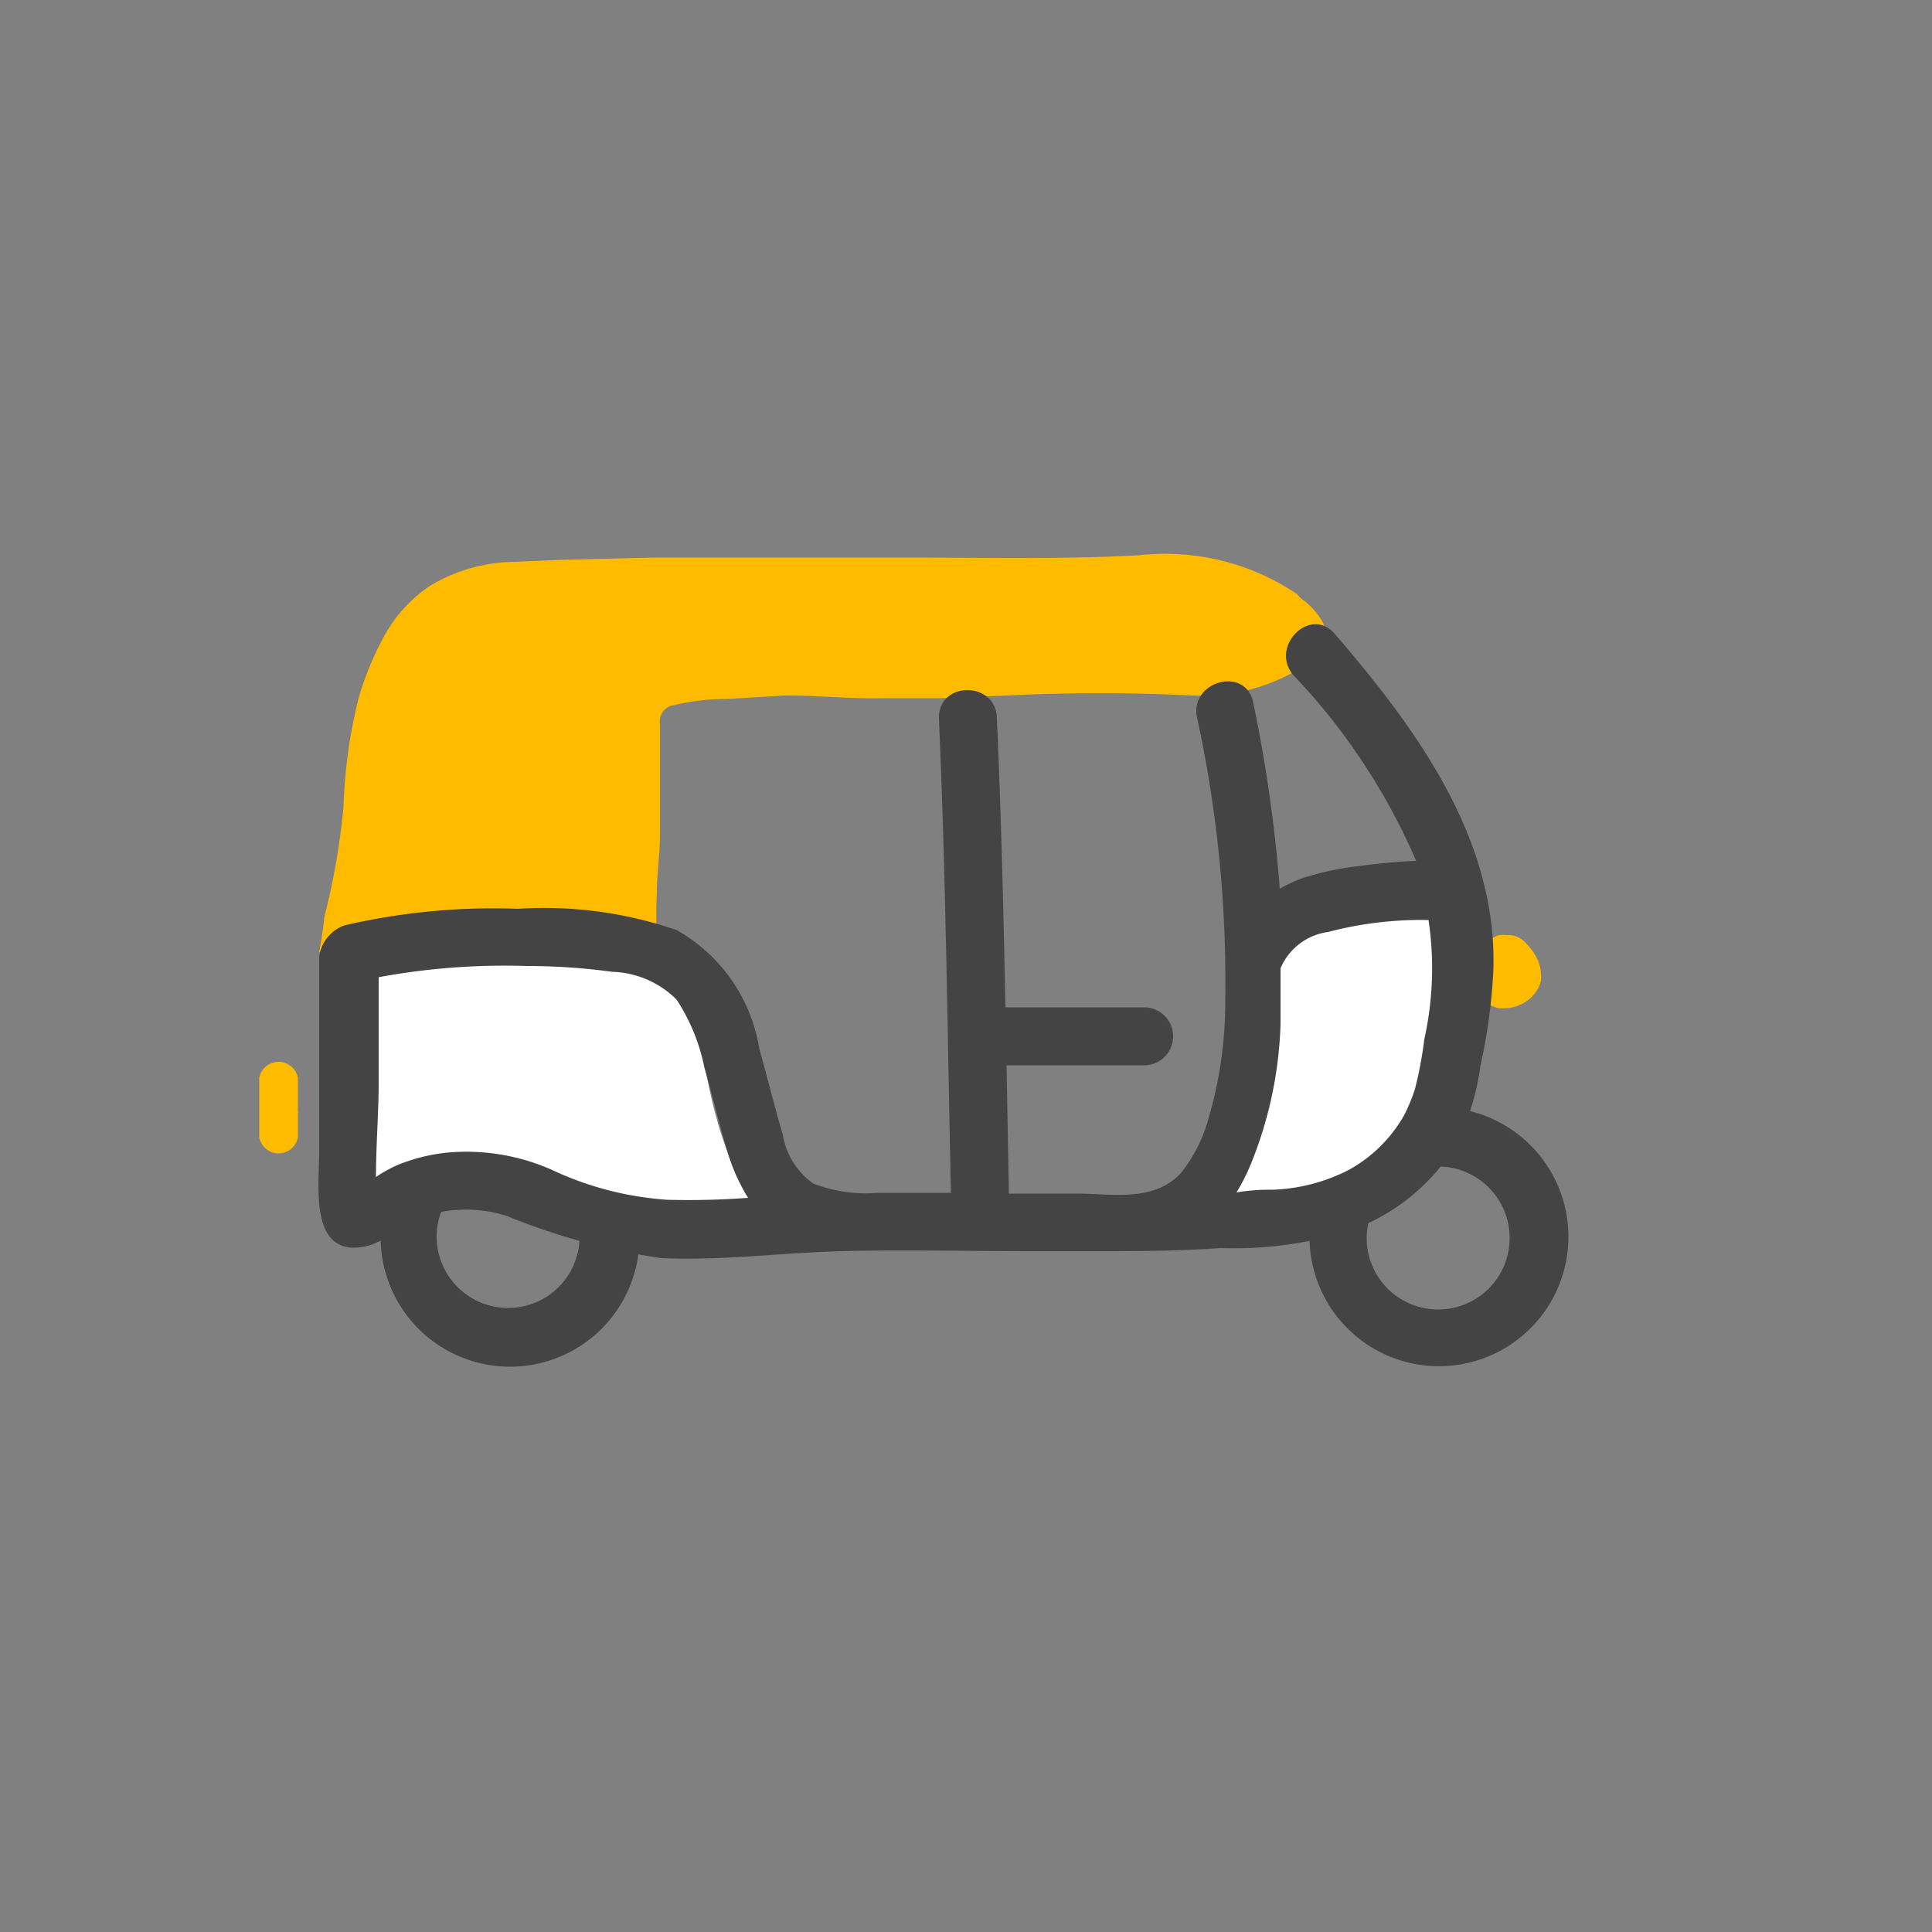 <svg xmlns="http://www.w3.org/2000/svg" width="50" height="50" viewBox="0 0 50 50"><rect x="0" y="0" width="50" height="50" fill="#808080" stroke="none"/><defs><style>.cls-1{fill:#fff;}.cls-2{fill:#fb0;}.cls-3{fill:none;}.cls-4{fill:#444445;}.cls-5{fill:#444;}</style></defs><title>2pt_icons_36x36px</title><g id="Layer_17" data-name="Layer 17"><path class="cls-1" d="M20.34,32c-1.3-1-1.79-2.78-2.08-4.31-.17-.89-.38-2.37-1.34-2.73a3.25,3.25,0,0,0-1.2-.15c-2.06,0-4.11-.06-6.17-.09-.54,0-.75,1-.62,1.36,0,.53-.09,1.07-.15,1.61s0,.8,0,1.2c0,.56,0,1.11,0,1.66,0,.71-.32,1.67.69,1.31a4.43,4.43,0,0,1,2.77-1.16,6.36,6.36,0,0,1,2.87.73,7.77,7.77,0,0,0,2.68.67c.56,0,2.25.3,2.65-.07Z"/><path class="cls-1" d="M34.08,30.76a6.3,6.3,0,0,0,1.73-.68,3.1,3.1,0,0,0,.9-.82l.09-.17A9.81,9.81,0,0,0,37.45,27a11.76,11.76,0,0,0,.07-2.78c0-.75-.88-1-1.42-1a3.47,3.47,0,0,0-3,1.33,2.36,2.36,0,0,0-.26,1.05c0,.62,0,1.23-.07,1.85a7.42,7.42,0,0,1-.6,2.67c-.08.17-.17.33-.26.49a5.21,5.21,0,0,1-.41.52A14.48,14.48,0,0,0,34.08,30.76Z"/><path class="cls-2" d="M7.71,28.76v-.87a.51.51,0,0,0-1,0V28c0,.21,0,.43,0,.64,0,0,0,.08,0,.13v.67a.51.51,0,0,0,1,0c0-.21,0-.41,0-.62A.07.07,0,0,0,7.71,28.76Z"/><path class="cls-2" d="M33.56,15.37a6.1,6.1,0,0,0-4.08-1c-2,.11-4,.06-6,.06h-.57c-2,0-4,0-6,0l-2.43.06-1.14.05a4.34,4.34,0,0,0-2.21.62,3.73,3.73,0,0,0-1.24,1.4,8,8,0,0,0-.61,1.51,13.3,13.3,0,0,0-.39,2.81,18.53,18.53,0,0,1-.5,2.87c0,.14-.1.74-.13.89L17,24.23a10.65,10.65,0,0,1,0-1.13c0-.51.08-1,.08-1.51,0-1,0-1.91,0-2.86a.42.42,0,0,1,.36-.48,5.85,5.85,0,0,1,1.38-.16L20.31,18c1,0,1.61.09,2.61.07.36,0,1,0,1.38,0l1.53-.06A50.15,50.15,0,0,1,30.88,18a4.89,4.89,0,0,0,2.92-.8,1.38,1.38,0,0,0,.37-.35.75.75,0,0,0,0-.85,1.94,1.94,0,0,0-.51-.52Z"/><path class="cls-2" d="M39.85,25a.9.9,0,0,0-.08-.21,1.26,1.26,0,0,0-.19-.28,1.1,1.1,0,0,0-.15-.16A.59.59,0,0,0,39,24.2a.69.69,0,0,0-.2,0,.66.66,0,0,0-.19.09l-.16.13a1,1,0,0,0-.2.37h0a.93.93,0,0,0-.1.2.84.84,0,0,0,0,.27.89.89,0,0,0,.22.6.39.39,0,0,0,.1.08.5.5,0,0,0,.12.08.62.62,0,0,0,.19.07.76.76,0,0,0,.21,0,1,1,0,0,0,.64-.28.87.87,0,0,0,.25-.43s0,0,0,0a1.1,1.1,0,0,0,0-.18A.83.83,0,0,0,39.85,25Z"/><rect class="cls-3" x="0.11" y="0.11" width="49.78" height="49.78"/><path class="cls-4" d="M34.54,16.4c-.64-.73-1.69.34-1.07,1.07a16.31,16.31,0,0,1,3.18,4.81,14.45,14.45,0,0,0-1.45.13,7.33,7.33,0,0,0-1.53.33,3.94,3.94,0,0,0-.55.26,37.45,37.45,0,0,0-.69-4.83c-.2-.94-1.65-.54-1.45.4a32.15,32.15,0,0,1,.73,7.25A10.74,10.74,0,0,1,31.26,29a3.83,3.83,0,0,1-.7,1.36c-.69.74-1.73.54-2.63.53l-1.82,0-.06-3.32c1.18,0,2.37,0,3.56,0a.75.75,0,0,0,0-1.5c-1.2,0-2.4,0-3.59,0-.05-2.49-.11-5-.22-7.46,0-1-1.54-1-1.5,0,.18,4.08.22,8.17.31,12.26H22.72a3.77,3.77,0,0,1-1.67-.24,1.92,1.92,0,0,1-.79-1.26c-.22-.74-.4-1.49-.61-2.23a4.3,4.3,0,0,0-2.14-3.07,10.55,10.55,0,0,0-4.11-.55,17,17,0,0,0-4.49.43,1,1,0,0,0-.65.82c0,1.69,0,3.38,0,5.06,0,.84-.26,2.67,1.13,2.44.59-.1,1-.61,1.61-.8a3.49,3.49,0,0,1,2.12,0,16.92,16.92,0,0,0,4,1.09c1.55.07,3.11-.14,4.66-.18s3.26,0,4.9,0l1.57,0c1.12,0,2.22,0,3.34-.08a10.12,10.12,0,0,0,3.25-.42,5.24,5.24,0,0,0,2.8-2.19,6.1,6.1,0,0,0,.67-2.09,14.61,14.61,0,0,0,.34-2.55C38.73,21.68,36.65,18.85,34.54,16.4ZM17.27,31.05a8.33,8.33,0,0,1-3-.78,5.45,5.45,0,0,0-2.7-.44,4.62,4.62,0,0,0-1.28.32,3.51,3.51,0,0,0-.56.31c0-.81.07-1.68.07-2.44s0-1.82,0-2.73A17.93,17.93,0,0,1,13.63,25a16.3,16.3,0,0,1,2.21.15,2.46,2.46,0,0,1,1.67.72,5,5,0,0,1,.72,1.76c.2.7.37,1.42.58,2.12A4.94,4.94,0,0,0,19.36,31,20.84,20.84,0,0,1,17.27,31.05Zm19.35-2.87a4.43,4.43,0,0,1-.28.68,3.7,3.7,0,0,1-1.42,1.41,4.64,4.64,0,0,1-2,.52,5.14,5.14,0,0,0-.92.07,5,5,0,0,0,.37-.73,10.43,10.43,0,0,0,.77-3.62c0-.46,0-.92,0-1.39v-.06s0,0,0,0a1.56,1.56,0,0,1,1.23-.94,9.49,9.49,0,0,1,2.6-.31,8.45,8.45,0,0,1-.11,3.09A10.11,10.11,0,0,1,36.62,28.18Z"/></g><g id="Layer_18" data-name="Layer 18"><path class="cls-5" d="M37.35,28.67a4.49,4.49,0,0,1-.55,1.12l0,.05.19.35a1.2,1.2,0,0,1,.2,0A1.85,1.85,0,1,1,35.37,32a1.71,1.71,0,0,1,.09-.51l-.06-.2c0-.05-.06-.09-.08-.14a5.6,5.6,0,0,1-1.43.59c0,.09,0,.17,0,.26a3.35,3.35,0,1,0,3.48-3.34Z"/><path class="cls-5" d="M15.43,31.44l-.58-.21A1.76,1.76,0,0,1,15,32a1.85,1.85,0,1,1-3.7,0,1.8,1.8,0,0,1,.56-1.3,5,5,0,0,0-1.4.18h-.15L10,31.1a3.11,3.11,0,0,0-.15.92,3.35,3.35,0,1,0,6.7,0c0-.05,0-.09,0-.13C16.16,31.74,15.8,31.58,15.43,31.44Z"/></g></svg>